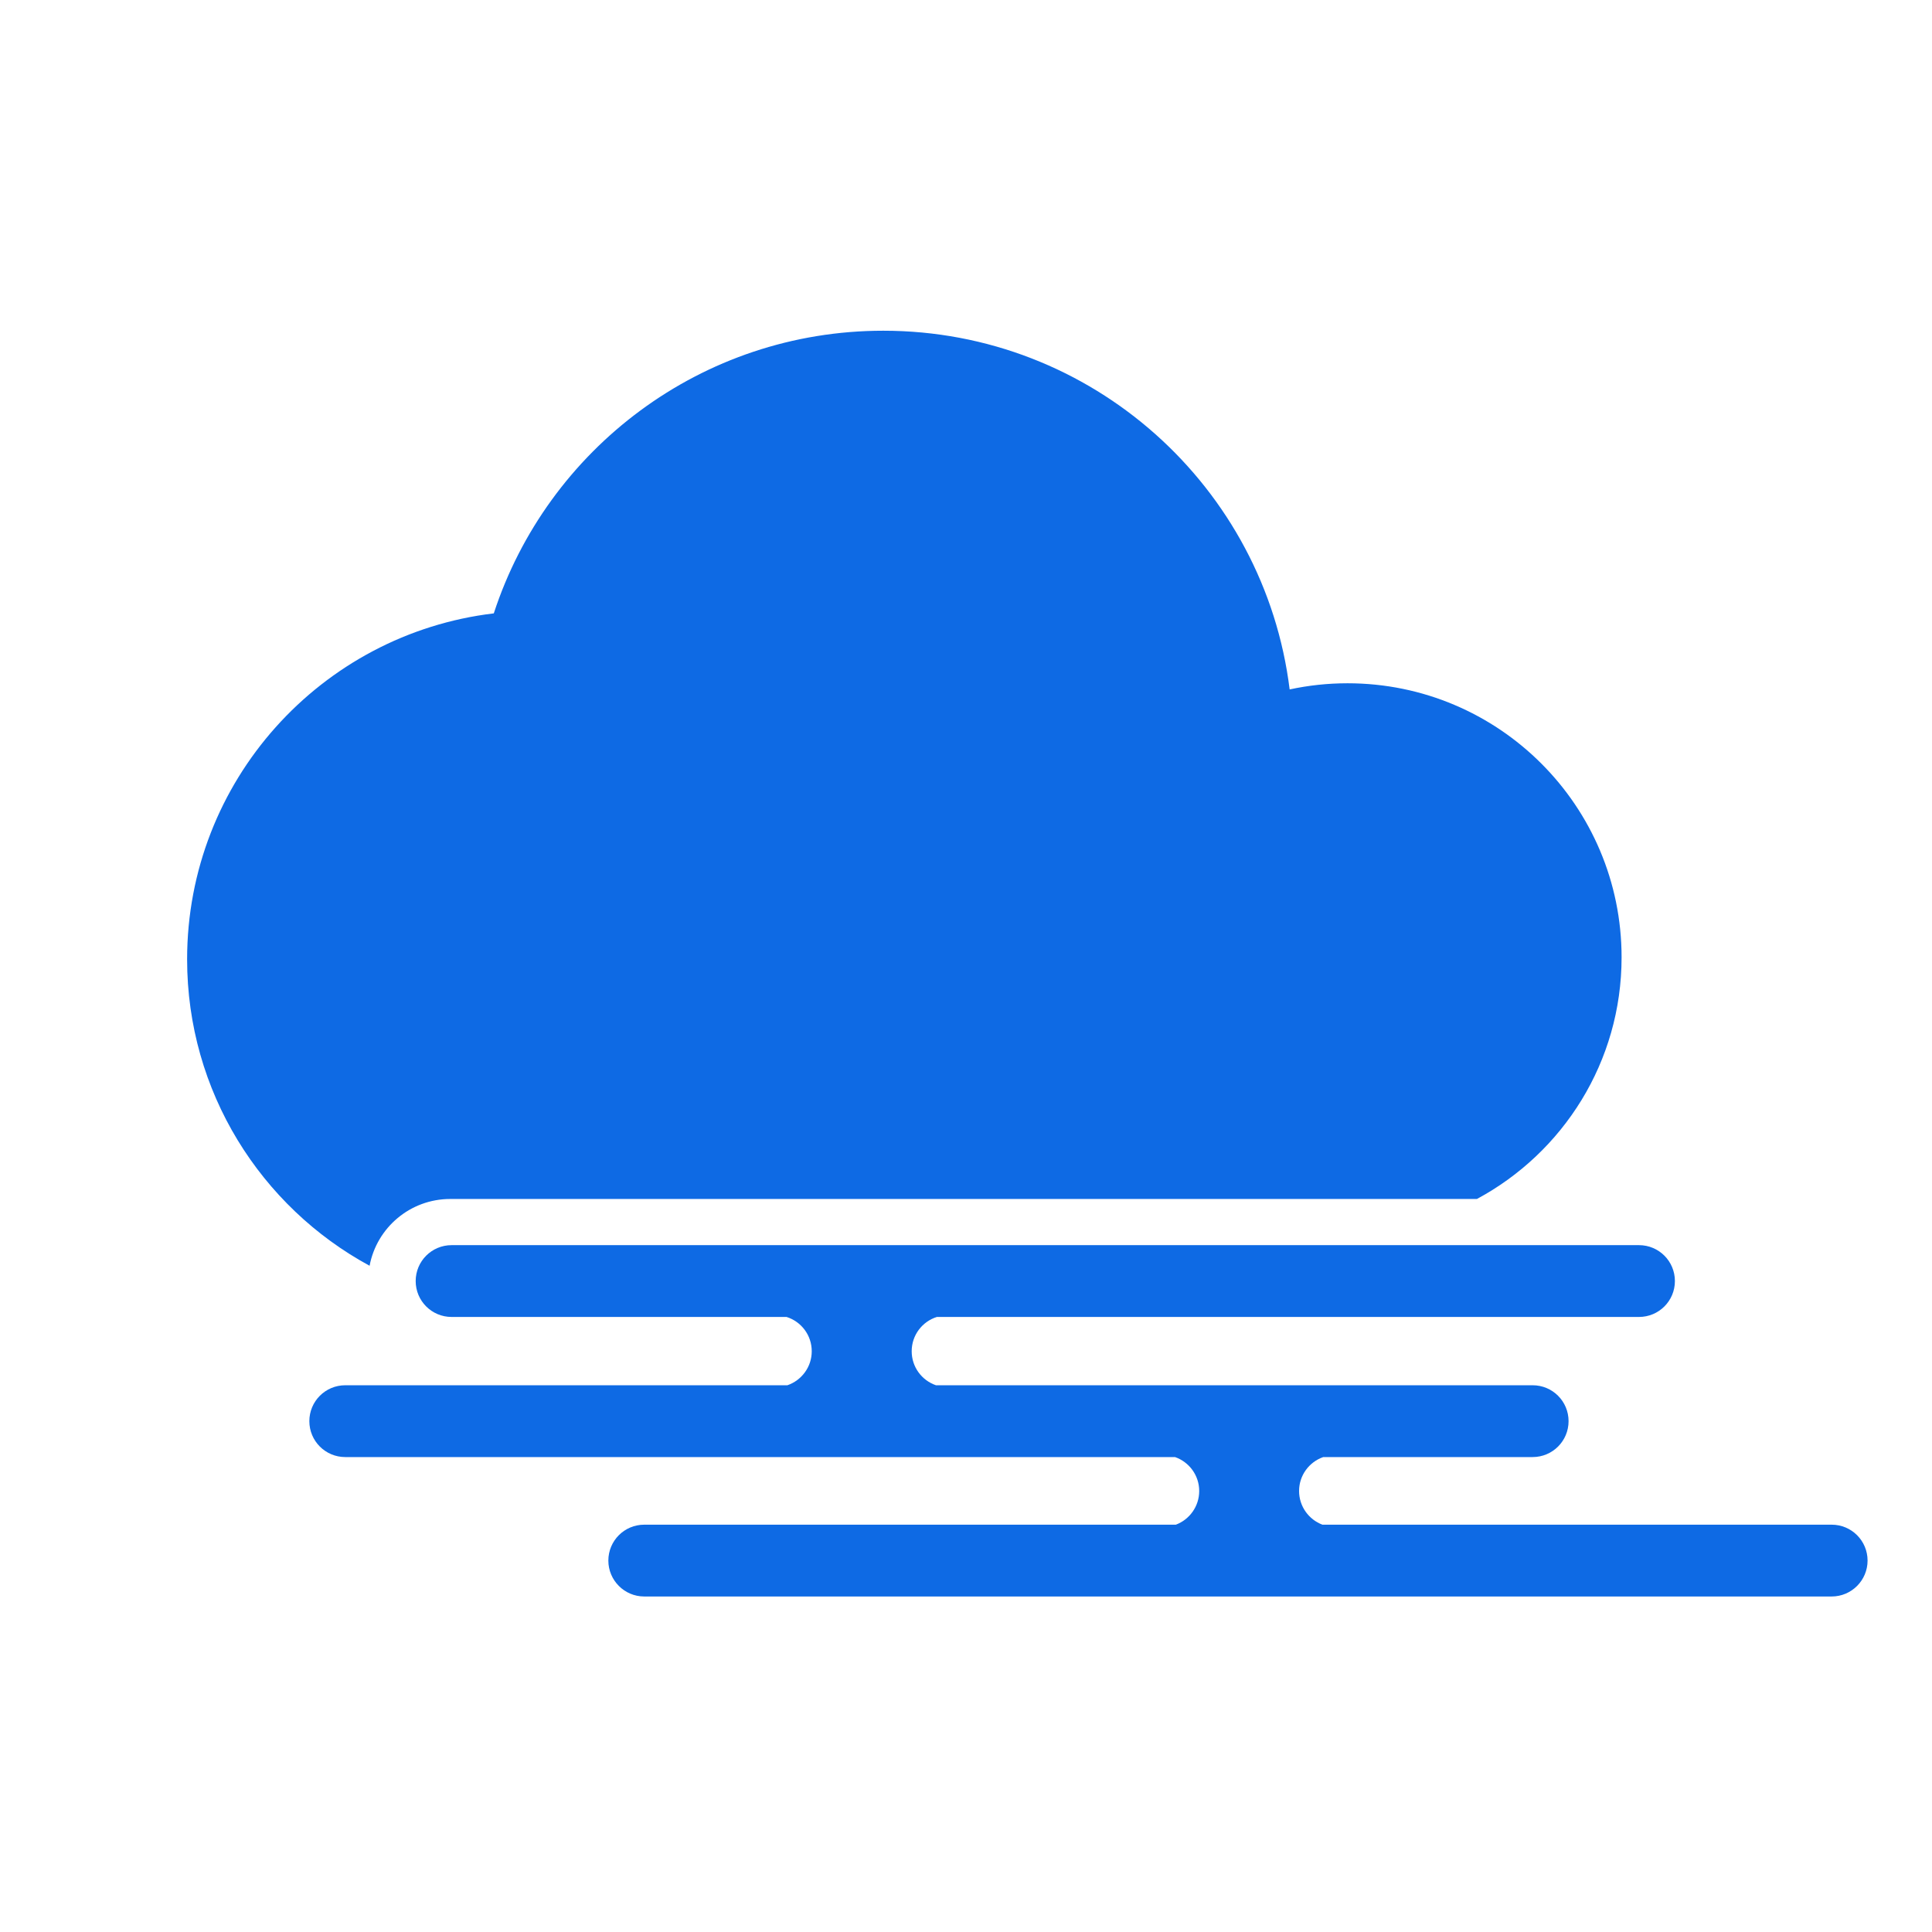 <?xml version="1.0" encoding="UTF-8"?>
<!DOCTYPE svg PUBLIC "-//W3C//DTD SVG 1.1//EN" "http://www.w3.org/Graphics/SVG/1.1/DTD/svg11.dtd">
<!-- Creator: CorelDRAW 2017 -->
<svg xmlns="http://www.w3.org/2000/svg" xml:space="preserve" width="2.54mm" height="2.54mm" version="1.1" style="shape-rendering:geometricPrecision; text-rendering:geometricPrecision; image-rendering:optimizeQuality; fill-rule:evenodd; clip-rule:evenodd"
viewBox="0 0 254 254"
 xmlns:xlink="http://www.w3.org/1999/xlink">
 <defs>
  <style type="text/css">
   <![CDATA[
    .fil1 {fill:#0E6AE4}
    .fil0 {fill:#0E6AE4;fill-rule:nonzero}
   ]]>
  </style>
 </defs>
 <g id="レイヤ_x0020_1">
  <path class="fil0" d="M84.7 209.89c-2.61,0 -4.72,-2.12 -4.72,-4.72 0,-2.61 2.11,-4.72 4.72,-4.72l69.89 0c1.79,-0.67 3.07,-2.4 3.07,-4.43 0,-2.06 -1.33,-3.82 -3.18,-4.46l-109.09 0c-2.61,0 -4.72,-2.11 -4.72,-4.72 0,-2.61 2.11,-4.72 4.72,-4.72l58.13 0c1.86,-0.64 3.2,-2.4 3.2,-4.47 0,-2.12 -1.39,-3.91 -3.31,-4.51l-44.04 0c-2.61,0 -4.72,-2.11 -4.72,-4.72 0,-2.61 2.11,-4.72 4.72,-4.72l156.11 0c2.61,0 4.72,2.11 4.72,4.72 0,2.61 -2.11,4.72 -4.72,4.72l-92.31 0c-1.92,0.6 -3.31,2.39 -3.31,4.51 0,2.07 1.33,3.83 3.19,4.47l78.45 0c2.61,0 4.72,2.11 4.72,4.72 0,2.61 -2.11,4.72 -4.72,4.72l-27.53 0c-1.85,0.64 -3.18,2.4 -3.18,4.46 0,2.03 1.28,3.76 3.07,4.43l66.95 0c2.61,0 4.72,2.11 4.72,4.72 0,2.6 -2.11,4.72 -4.72,4.72l-156.11 0z"/>
  <path class="fil1" d="M177.16 89.83c19.9,0 36.03,16.13 36.03,36.03 0,13.75 -7.7,25.69 -19.02,31.77l-134.97 0c-5.28,0 -9.67,3.78 -10.61,8.78 -14.29,-7.75 -23.99,-22.89 -23.99,-40.29 0,-23.44 17.61,-42.77 40.32,-45.48 7.03,-21.57 27.29,-37.16 51.21,-37.16 27.47,0 50.13,20.57 53.42,47.16 2.45,-0.53 5,-0.81 7.61,-0.81z"/>
 </g>
</svg>
